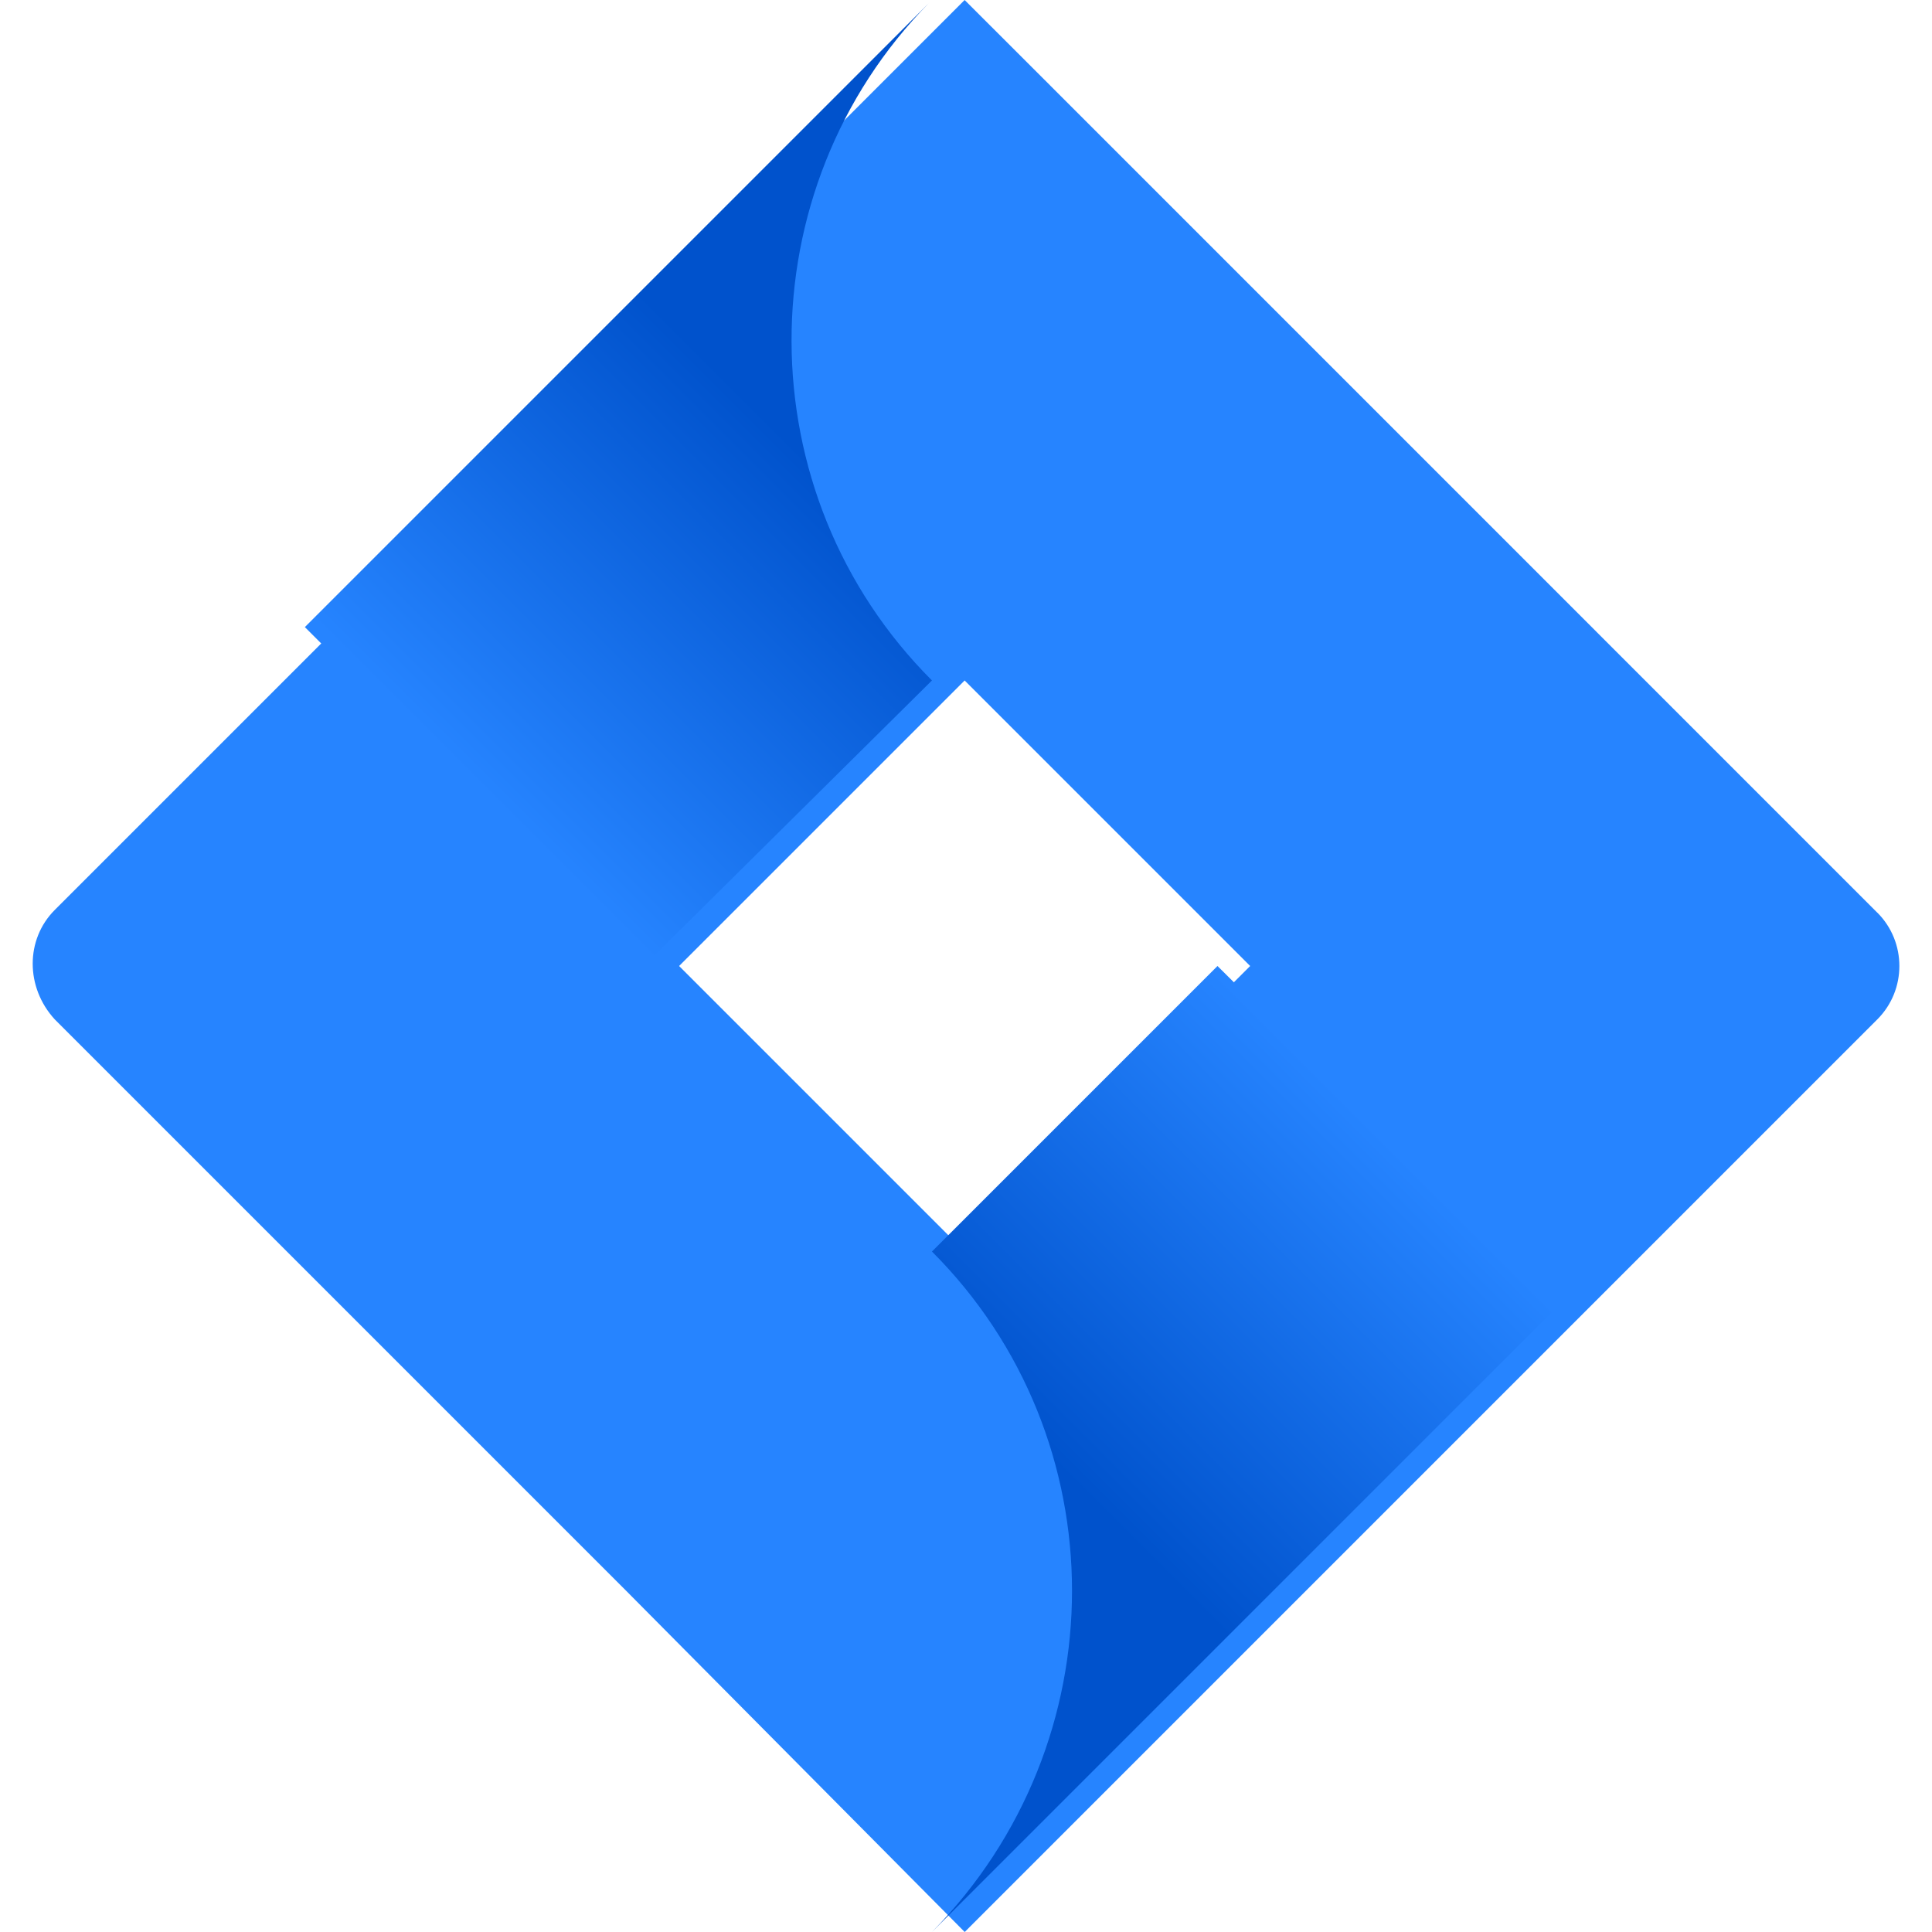 <?xml version="1.0" encoding="UTF-8" standalone="no"?>
<svg
   width="24"
   height="24"
   viewBox="0 0 24 24"
   fill="none"
   version="1.1"
   id="svg65"
   sodipodi:docname="jira.svg"
   inkscape:version="1.1.2 (b8e25be8, 2022-02-05)"
   xmlns:inkscape="http://www.inkscape.org/namespaces/inkscape"
   xmlns:sodipodi="http://sodipodi.sourceforge.net/DTD/sodipodi-0.dtd"
   xmlns="http://www.w3.org/2000/svg"
   xmlns:svg="http://www.w3.org/2000/svg">
  <sodipodi:namedview
     id="namedview67"
     pagecolor="#ffffff"
     bordercolor="#666666"
     borderopacity="1.0"
     inkscape:pageshadow="2"
     inkscape:pageopacity="0.0"
     inkscape:pagecheckerboard="0"
     showgrid="false"
     inkscape:zoom="23.21875"
     inkscape:cx="-1.076716"
     inkscape:cy="12.51144"
     inkscape:window-width="2560"
     inkscape:window-height="1387"
     inkscape:window-x="0"
     inkscape:window-y="25"
     inkscape:window-maximized="1"
     inkscape:current-layer="svg65"
     width="24px" />
  <path
     d="M 23.32,11.337 12.978,0.994 11.983,0 4.227,7.757 l -3.547,3.547 c -0.365,0.365 -0.365,0.961 0,1.359 l 7.094,7.094 4.21,4.243 7.757,-7.757 0.133,-0.133 3.447,-3.447 c 0.365,-0.365 0.365,-0.961 1e-6,-1.326 z m -11.337,4.21 L 8.436,12 11.983,8.453 15.53,12 Z"
     fill="#2684ff"
     id="path47" />
  <path
     d="M 11.577,8.453 C 9.257,6.133 9.257,2.354 11.544,0.033 l -7.757,7.757 4.21,4.21 z"
     fill="url(#paint0_linear)"
     id="path49"
     style="fill:url(#paint0_linear)" />
  <path
     d="m 15.124,12 -3.547,3.547 c 2.32,2.32 2.32,6.099 0,8.453 l 7.79,-7.79 z"
     fill="url(#paint1_linear)"
     id="path51"
     style="fill:url(#paint1_linear)" />
  <defs
     id="defs63">
    <linearGradient
       id="paint0_linear"
       x1="14.945"
       y1="8.86"
       x2="9.991"
       y2="13.813"
       gradientUnits="userSpaceOnUse"
       gradientTransform="translate(-4,-4)">
      <stop
         offset="0.176"
         stop-color="#0052CC"
         id="stop53" />
      <stop
         offset="1"
         stop-color="#2684FF"
         id="stop55" />
    </linearGradient>
    <linearGradient
       id="paint1_linear"
       x1="16.256"
       y1="23.089"
       x2="21.199"
       y2="18.146"
       gradientUnits="userSpaceOnUse"
       gradientTransform="translate(-4,-4)">
      <stop
         offset="0.176"
         stop-color="#0052CC"
         id="stop58" />
      <stop
         offset="1"
         stop-color="#2684FF"
         id="stop60" />
    </linearGradient>
  </defs>
</svg>
